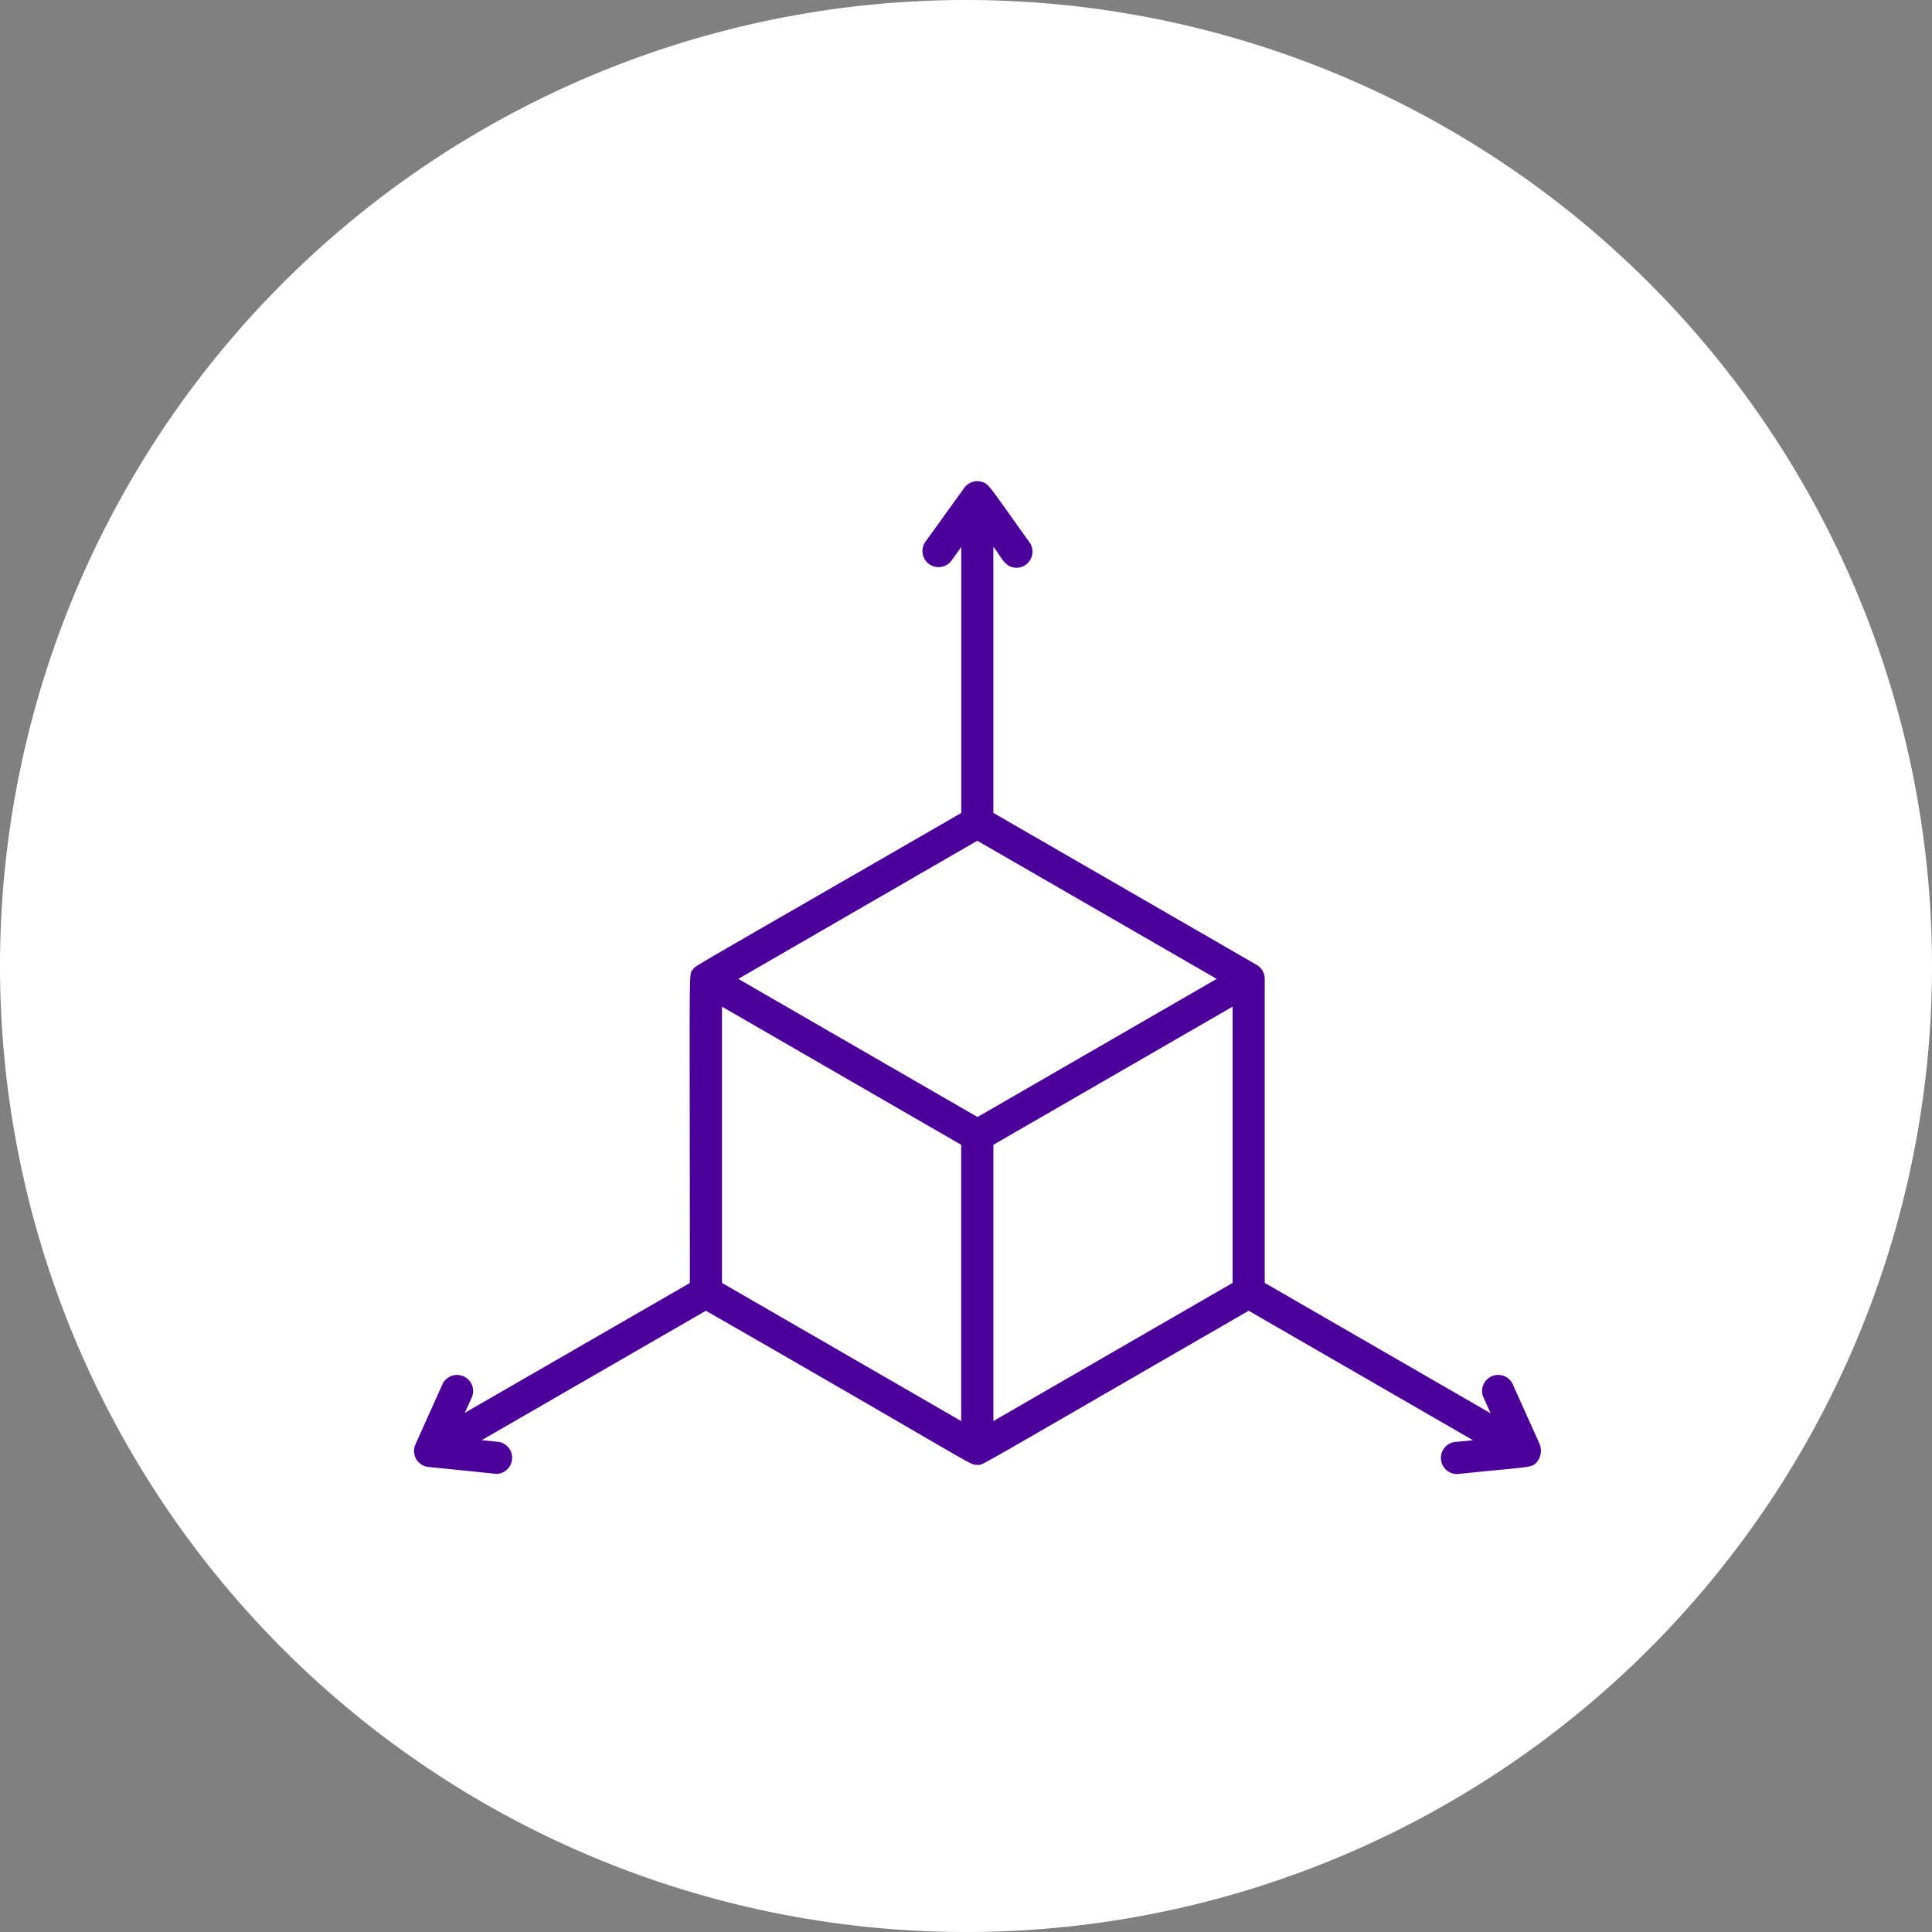 <svg xmlns="http://www.w3.org/2000/svg" xmlns:xlink="http://www.w3.org/1999/xlink" width="84" height="84" viewBox="0 0 84 84">
  <rect x="0" y="0" width="84" height="84" fill="#808080" stroke="none"/>
  <defs>
    <clipPath id="clip-path">
      <rect id="Rectángulo_405692" data-name="Rectángulo 405692" width="49" height="49" transform="translate(773.051 6113.023)" fill="#4d0099" stroke="#707070" stroke-width="1"/>
    </clipPath>
  </defs>
  <g id="Grupo_1108950" data-name="Grupo 1108950" transform="translate(-755.051 -6095.023)">
    <path id="Trazado_876531" data-name="Trazado 876531" d="M42,0A42,42,0,1,1,0,42,42,42,0,0,1,42,0Z" transform="translate(755.051 6095.023)" fill="#fff"/>
    <g id="Enmascarar_grupo_1098717" data-name="Enmascarar grupo 1098717" clip-path="url(#clip-path)">
      <path id="cubo-3d" d="M48.95,44.805c-.019-.043-.739-1.643-1.2-2.667a.7.7,0,0,0-1.272.572l.332.738-9.822-5.67c0-.367,0-13.119,0-13.225a.7.7,0,0,0-.348-.6l-11.451-6.61V5.779c.335.382.468.906,1.011.906a.7.7,0,0,0,.565-1.1C24.98,3.1,25.007,3.043,24.686,2.949a.7.7,0,0,0-.761.261L22.218,5.58A.7.7,0,0,0,23.35,6.4l.444-.616V17.346c-12.3,7.1-11.529,6.621-11.66,6.8-.2.269-.14-.767-.14,13.637L2.21,43.427l.322-.716a.7.7,0,0,0-1.272-.572C1,42.709.077,44.766.06,44.805a.7.7,0,0,0,.569.976c3.071.309,2.909.3,2.975.3a.7.7,0,0,0,.069-1.391l-.73-.074,9.748-5.627c12.059,6.921,11.445,6.7,11.8,6.7.274,0-.668.493,11.8-6.7l9.752,5.629-.706.071a.7.7,0,1,0,.14,1.388c3.14-.323,3.09-.248,3.337-.5a.781.781,0,0,0,.136-.766ZM24.491,18.554,34.9,24.56l-10.4,6.006-10.4-6.006Zm-11.1,7.214,10.4,6.006V43.785l-10.4-6.006Zm11.8,18.017V31.773l10.4-6.006V37.779Z" transform="translate(773.051 6113.023)" fill="#4d0099"/>
    </g>
  </g>
</svg>
